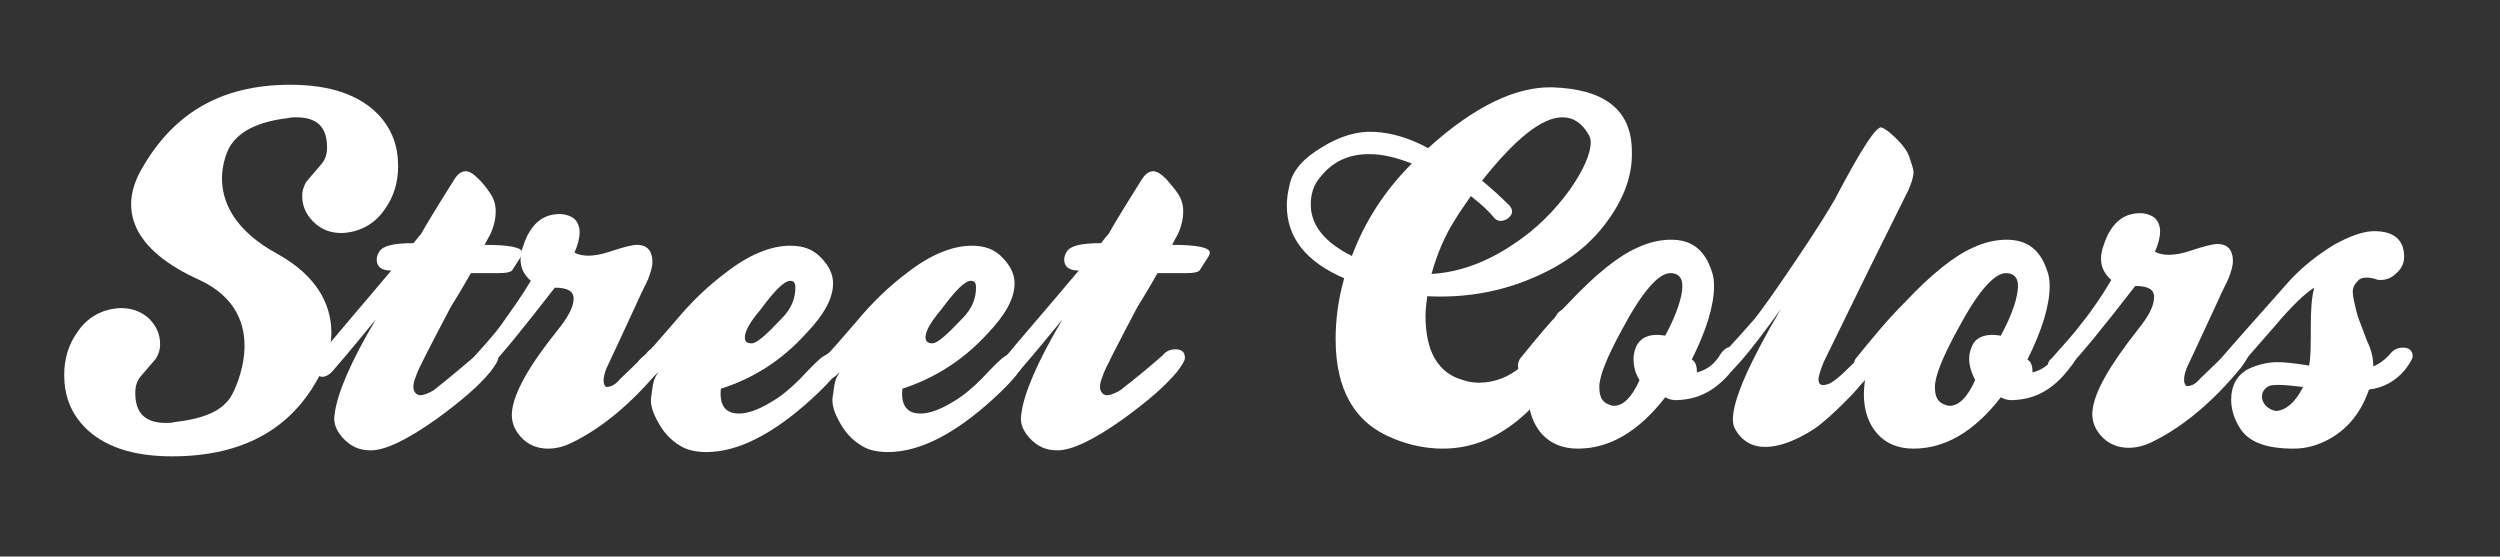 <?xml version="1.0" encoding="utf-8"?>
<!-- Generator: Adobe Illustrator 18.1.0, SVG Export Plug-In . SVG Version: 6.00 Build 0)  -->
<svg version="1.1" id="Calque_1" xmlns="http://www.w3.org/2000/svg" xmlns:xlink="http://www.w3.org/1999/xlink" x="0px" y="0px"
	 viewBox="0 0 292 65" enable-background="new 0 0 292 65" xml:space="preserve">
<rect x="0" y="0" width="292" height="65" fill="#333333" stroke="none"/>
<g>
	<g>
		<g>
			<g>
				<g>
					<path fill="#FFFFFF" d="M186.9,26.9c-2.2,2.6-5.1,4.5-8.7,5.9c-3.6,1.4-7.4,2-11.5,1.8c-0.1,0.8-0.2,1.6-0.2,2.3
						c0,4.2,1.5,6.7,4.4,7.5c0.6,0.2,1.2,0.3,1.8,0.3c3.7,0,6.8-2.6,9.1-7.9c0.3-0.6,1-0.8,2-0.8c0.4,0,0.6,0.5,0.6,1.6
						c0,1-0.5,2.6-1.6,4.6c-1.1,2.2-2.6,4.2-4.5,6c-3,2.8-6.2,4.2-9.8,4.2c-1.9,0-3.9-0.4-5.8-1.2c-4.5-1.8-6.7-5.7-6.7-11.6
						c0-2.3,0.3-4.6,1-7.1c-4.4-1.9-6.7-4.7-6.7-8.5c0-0.7,0.1-1.5,0.3-2.3c0.3-1.7,1.6-3.2,3.8-4.5c2.1-1.3,4.1-1.9,6.1-1.8
						c2,0.1,4.1,0.7,6.3,1.9c5.4-4.9,10.3-7.2,14.5-7.1c6.2,0.2,9.3,2.7,9.3,7.5C190.7,20.8,189.4,23.9,186.9,26.9z M157.9,29.9
						c1.5-4,3.8-7.6,7-10.8c-1.8-0.7-3.4-1.1-5-1.1c-2.4,0-4.3,0.9-5.7,2.7c-0.8,0.9-1.1,2-1.1,3.2
						C153.1,26.3,154.7,28.3,157.9,29.9z M173.1,21.1c1.1,0.9,2.2,1.9,3.2,2.9c0.5,0.6,0.4,1.1-0.3,1.6c-0.2,0.1-0.5,0.2-0.7,0.2
						c-0.4,0-0.7-0.2-0.9-0.5c-0.4-0.5-1.2-1.3-2.6-2.4c-0.7,1-1.4,2-2,3c-1,1.6-1.9,3.6-2.6,6.1c3.3-0.2,6.5-1.4,9.6-3.5
						c2.6-1.7,4.8-3.9,6.6-6.4c1.6-2.3,2.4-4.2,2.4-5.5c0-0.3-0.1-0.6-0.2-0.8c-0.8-1.4-1.8-2.1-3.1-2.1
						C180.1,13.7,177,16.2,173.1,21.1z"/>
				</g>
			</g>
			<g>
				<g>
					<path fill="#FFFFFF" d="M202.6,40.6c0.6,0.2,0.8,0.5,0.8,0.8c0,0.4-0.3,0.9-0.8,1.5c-1.8,2.4-3.8,3.6-6.2,3.8
						c-0.8,0.1-1.4,0-1.9-0.3c-3.1,4-6.5,6-10.2,6c-1.8,0-3.2-0.6-4.2-1.7c-1-1.1-1.6-2.7-1.6-4.6c0-0.8,0.1-1.7,0.3-2.6
						c-0.1,0.1-0.3,0.2-0.5,0.2c-0.7,0-1-0.3-1-1c0-0.3,0.1-0.7,0.4-1c1.7-2.1,3.5-4.3,5.5-6.3c3.1-3.3,5.8-5.5,8.1-6.5
						c1.3-0.6,2.6-0.9,3.9-0.9c2.4,0,3.9,1.2,4.7,3.6c0.2,0.5,0.3,1.1,0.3,1.8c0,2.3-0.9,5.2-2.6,8.6c0.4,0.2,0.6,0.7,0.6,1.5
						c1.2-0.3,2.1-1,2.8-2.2C201.5,40.6,202,40.4,202.6,40.6z M187.8,47.2c0.2,0.1,0.5,0.2,0.7,0.2c1.1,0,2.1-1,3-3
						c-0.5-0.8-0.7-1.6-0.7-2.5c0-0.5,0.1-0.9,0.3-1.4c0.5-1.1,1.6-1.6,3.4-1.3c1.4-2.6,2-4.6,2-5.8c0-1-0.5-1.5-1.4-1.5
						c-1.4,0-3.3,2.2-5.6,6.5c-1.8,3.3-2.7,5.5-2.7,6.8C186.8,46.3,187.1,46.9,187.8,47.2z"/>
				</g>
			</g>
			<g>
				<g>
					<path fill="#FFFFFF" d="M201,44.1c-0.2,0-0.4-0.1-0.5-0.4c-0.2-0.3-0.3-0.6-0.3-0.9c0-0.2,0-0.4,0.1-0.5
						c0.9-0.9,2.4-2.5,4.5-4.9c1-1.2,2.6-3.5,4.9-6.9c2.3-3.4,3.8-5.8,4.6-7.2c3.1-5.9,4.9-8.7,5.5-8.4c0.5,0.2,1.1,0.7,1.8,1.4
						c0.7,0.7,1.2,1.4,1.4,2c0.3,0.9,0.5,1.5,0.5,1.8c0,0.5-0.2,1.2-0.6,2.1c-3.1,6.2-6.4,12.9-9.9,20.1c-0.4,1-0.6,1.7-0.6,2
						c0,0.6,0.3,0.8,1,0.6c0.5-0.1,1.4-0.8,2.7-2.1c1.3-1.3,2.2-2,2.6-2c0.8,0,1.2,0.3,1.2,0.9c0,0.3-0.1,0.6-0.3,0.8
						c-1,1.1-2.1,2.2-3.1,3.4c-2.1,2.2-3.6,3.5-4.6,4.2c-2.2,1.4-4.1,2.1-5.7,2.1c-1.6,0-2.8-0.7-3.6-2.2c-0.1-0.2-0.2-0.6-0.2-1
						c0-2.3,1.9-6.6,5.6-12.9C204.2,41.4,201.9,44.1,201,44.1z"/>
				</g>
			</g>
			<g>
				<g>
					<path fill="#FFFFFF" d="M241.8,40.6c0.6,0.2,0.8,0.5,0.8,0.8c0,0.4-0.3,0.9-0.8,1.5c-1.8,2.4-3.8,3.6-6.2,3.8
						c-0.8,0.1-1.4,0-1.9-0.3c-3.1,4-6.5,6-10.2,6c-1.8,0-3.2-0.6-4.2-1.7c-1-1.1-1.6-2.7-1.6-4.6c0-0.8,0.1-1.7,0.3-2.6
						c-0.1,0.1-0.3,0.2-0.5,0.2c-0.7,0-1-0.3-1-1c0-0.3,0.1-0.7,0.4-1c1.7-2.1,3.5-4.3,5.5-6.3c3.1-3.3,5.8-5.5,8.1-6.5
						c1.3-0.6,2.6-0.9,3.9-0.9c2.4,0,3.9,1.2,4.7,3.6c0.2,0.5,0.3,1.1,0.3,1.8c0,2.3-0.9,5.2-2.6,8.6c0.4,0.2,0.6,0.7,0.6,1.5
						c1.2-0.3,2.1-1,2.8-2.2C240.7,40.6,241.2,40.4,241.8,40.6z M227,47.2c0.2,0.1,0.5,0.2,0.7,0.2c1.1,0,2.1-1,3-3
						c-0.4-0.8-0.7-1.6-0.7-2.5c0-0.5,0.1-0.9,0.3-1.4c0.4-1.1,1.6-1.6,3.4-1.3c1.4-2.6,2-4.6,2-5.8c0-1-0.5-1.5-1.4-1.5
						c-1.4,0-3.3,2.2-5.6,6.5c-1.8,3.3-2.7,5.5-2.7,6.8C226,46.3,226.3,46.9,227,47.2z"/>
				</g>
			</g>
			<g>
				<g>
					<path fill="#FFFFFF" d="M246.6,32.7c-0.8-0.7-1.2-1.5-1.2-2.5c0-0.8,0.3-1.7,0.8-2.8c0.9-1.7,2.1-2.5,3.8-2.5
						c0.6,0,1.2,0.2,1.6,0.5c0.4,0.3,0.7,0.9,0.7,1.6c0,0.7-0.2,1.5-0.6,2.4c0.9,0.5,2.3,0.5,4.1-0.1c1.5-0.5,2.6-0.8,3.2-0.8
						c0.9,0,1.5,0.4,1.7,1.2c0.1,0.3,0.1,0.6,0.1,0.8c0,0.6-0.2,1.2-0.5,2c-0.3,0.7-0.7,1.4-1,2.1c-1.1,2.4-2.4,5.2-3.9,8.4
						c-0.4,1.1-0.4,1.8,0,2.1c0.6,0,1.1-0.3,1.6-0.9c0.8-0.8,1.9-1.8,3.1-3c0.4-0.5,0.8-0.7,1.4-0.7c0.3,0,0.6,0.1,0.7,0.3
						c0.3,0.3,0.4,0.5,0.4,0.7c0,0.2-0.3,0.7-0.9,1.5c-3.3,4-6.8,6.9-10.3,8.6c-1,0.5-1.9,0.7-2.8,0.7c-1.3,0-2.4-0.5-3.2-1.4
						c-0.8-0.9-1.1-1.9-1-2.9c0.2-2.2,2-5.3,5.3-9.5c1.3-1.6,1.9-2.8,1.9-3.8c0-0.9-0.7-1.3-2.2-1.3c-3.8,4.9-6.4,8.1-8,9.7
						c-0.6,0.6-1.2,0.7-1.8,0.3c-0.3-0.1-0.4-0.4-0.4-0.7c0-0.3,0.1-0.6,0.4-0.8c1.5-1.7,2.7-3,3.5-4.1
						C244.4,36.2,245.6,34.4,246.6,32.7z"/>
				</g>
			</g>
			<g>
				<g>
					<path fill="#FFFFFF" d="M277.2,42.8c0.7-0.3,1.4-0.8,2-1.5c0.4-0.5,0.9-0.7,1.5-0.7c0.7,0,1.1,0.4,1.1,1c0,0.3-0.3,0.8-0.9,1.6
						c-1.1,1.3-2.5,2.1-4.2,2.3c-0.9,2.6-2.4,4.5-4.5,5.7c-1.4,0.8-2.8,1.2-4.3,1.2c-3.3,0-5.4-0.8-6.4-2.6c-0.6-1-0.9-2.1-0.9-3.1
						c0-1.7,0.7-2.9,2-3.6c1.1-0.5,2.2-0.8,3.4-0.8c0.7,0,1.9,0.1,3.7,0.4c0.2-0.9,0.2-2.4,0.2-4.6c0-1.9,0.1-3.4,0.4-4.5
						c-1,0.6-2.6,2.1-4.7,4.6c-2.8,3.2-4.3,4.9-4.4,5.1c-0.6,0.6-1.3,0.7-1.9,0.3c-0.6-0.4-0.6-1,0-1.6c1.6-1.9,4.4-5,8.2-9.3
						c1.6-1.7,3.3-3,5.1-4.1c1.8-1,3.4-1.6,4.7-1.6c2.3,0,3.5,1,3.5,3c0,0.7-0.3,1.4-0.9,1.9c-0.6,0.6-1.2,0.8-1.9,0.8
						c-0.2,0-0.3,0-0.5-0.1c-1-0.3-1.8-0.2-2.1,0.2c-0.4,0.4-0.6,0.8-0.6,1.3c0,0.5,0.2,1.4,0.6,2.9c0.1,0.2,0.4,1.1,1.1,2.9
						C277,40.9,277.2,41.9,277.2,42.8z M269,45.2c-2.3-0.3-3.6-0.3-4-0.1c-0.6,0.3-0.8,0.8-0.8,1.2c0,0.6,0.3,1.1,1,1.5
						c0.2,0.1,0.5,0.2,0.7,0.2C267,47.9,268.1,47,269,45.2z"/>
				</g>
			</g>
		</g>
	</g>
	<g>
		<g>
			<g>
				<g>
					<path fill="#FFFFFF" d="M45.7,31.6c-1.1,0-1.7-0.4-1.7-1.3c0-0.3,0.1-0.6,0.3-0.9c0.4-0.7,1.7-1,4-1c0.4-0.5,0.7-0.9,0.9-1.1
						c0.2-0.4,1.5-2.6,3.9-6.4c0.4-0.6,0.8-0.9,1.3-0.9c0.4,0,0.9,0.3,1.5,0.9c0.5,0.5,0.9,1,1.3,1.6c0.5,0.7,0.7,1.4,0.7,2.2
						c0,0.8-0.2,1.8-0.7,2.8c0,0-0.2,0.3-0.6,1.1c2.9,0,4.4,0.3,4.4,0.9c0,0.2-0.1,0.4-0.3,0.7l-0.9,1.4c-0.2,0.2-0.7,0.3-1.5,0.3
						c-0.2,0-0.7,0-1.5,0c-0.7,0-1.4,0-1.8,0c-1.3,2.3-2.2,3.7-2.5,4.2c0-0.1,0.2-0.5,0.6-1.1c-2.9,5.5-4.4,8.4-4.5,8.9
						c-0.5,1.2-0.4,1.9,0.2,2.2c0.2,0.1,0.5,0.1,1-0.1c0.5-0.2,0.9-0.4,1.2-0.7c1.3-1,2.8-2.3,4.6-3.8c0.4-0.5,0.9-0.7,1.5-0.7
						c0.7,0,1.1,0.3,1.1,1c0,0.3-0.3,0.8-0.9,1.6c-1.4,1.7-3.5,3.5-6.4,5.6c-3.4,2.4-5.9,3.6-7.6,3.6c-1.4,0-2.4-0.5-3.3-1.5
						c-0.8-0.9-1.1-1.8-0.9-2.8c0.3-2.4,1.9-6.1,4.8-11c-1.4,1.7-3.1,3.8-5.1,6.1c-0.7,0.7-1.3,0.8-1.9,0.3c-0.6-0.4-0.6-0.9,0-1.6
						C39.1,39.3,42.1,35.9,45.7,31.6z"/>
				</g>
			</g>
			<g>
				<g>
					<path fill="#FFFFFF" d="M62,32.8c-0.8-0.7-1.2-1.5-1.2-2.5c0-0.8,0.3-1.7,0.8-2.8c0.9-1.7,2.1-2.5,3.8-2.5
						c0.6,0,1.2,0.2,1.6,0.5c0.4,0.3,0.7,0.9,0.7,1.6c0,0.7-0.2,1.5-0.6,2.4c0.9,0.5,2.3,0.5,4.1-0.1c1.5-0.5,2.6-0.8,3.2-0.8
						c0.9,0,1.5,0.4,1.7,1.2c0.1,0.3,0.1,0.6,0.1,0.8c0,0.6-0.2,1.2-0.5,2c-0.3,0.7-0.7,1.4-1,2.1c-1.1,2.4-2.4,5.2-3.9,8.4
						c-0.4,1.1-0.4,1.8,0,2.1c0.6,0,1.1-0.3,1.6-0.9c0.8-0.8,1.9-1.8,3.1-3c0.3-0.5,0.8-0.7,1.4-0.7c0.3,0,0.6,0.1,0.7,0.3
						c0.3,0.3,0.4,0.5,0.4,0.7c0,0.2-0.3,0.7-0.9,1.5c-3.3,4-6.8,6.9-10.3,8.6c-1,0.5-1.9,0.7-2.8,0.7c-1.3,0-2.4-0.5-3.2-1.4
						c-0.8-0.9-1.1-1.9-1-2.9c0.2-2.2,2-5.4,5.3-9.5c1.3-1.6,1.9-2.8,1.9-3.7c0-0.9-0.7-1.3-2.2-1.3c-3.8,4.9-6.4,8.1-8,9.7
						c-0.6,0.6-1.2,0.7-1.8,0.3c-0.3-0.1-0.4-0.4-0.4-0.7c0-0.3,0.1-0.6,0.4-0.8c1.5-1.7,2.7-3,3.5-4.1C59.7,36.3,61,34.5,62,32.8z"
						/>
				</g>
			</g>
			<g>
				<g>
					<path fill="#FFFFFF" d="M84.2,45.4c-0.2,1.9,0.5,2.9,2.1,2.9c1,0,2.2-0.4,3.7-1.3c1.4-0.8,2.5-1.8,3.5-2.8
						c1.3-1.4,2.2-2.3,2.7-2.6c0.5-0.3,0.8-0.4,0.9-0.4c0.3,0,0.6,0.1,1,0.4c0.2,0.1,0.3,0.3,0.3,0.5c0,0.8-1.2,2.3-3.6,4.5
						c-4.5,4.1-8.6,6.2-12.3,6.2c-1.1,0-2.2-0.2-3-0.7c-1.2-0.7-2.1-1.7-2.8-3.1c-0.6-1.1-0.8-2.1-0.6-2.9c0.1-0.9,0.2-1.4,0.3-1.7
						c0.2-0.6,0.6-1.1,1.1-1.5c-0.9,0.9-1.5,1.4-1.9,1.4c-0.3,0-0.6-0.2-0.9-0.5c-0.3-0.3-0.4-0.6-0.4-0.9c0-0.4,0.3-0.9,1-1.4
						c0.4-0.3,1.5-1.6,3.5-3.9c1.9-2.3,3.9-4.2,5.9-5.7c2.8-2.2,5.4-3.2,7.6-3.2c1.5,0,2.6,0.4,3.5,1.3c1,1,1.5,2,1.5,3.1
						c0,1.7-1,3.6-3.1,5.8C91.3,42.1,88,44.2,84.2,45.4z M87.8,40.1c0.6,0,1.7-1,3.5-2.9c1.1-1.1,1.6-2.3,1.6-3.6
						c0-0.6-0.2-0.8-0.6-0.8c-0.7,0-1.8,1.1-3.5,3.4c-1.2,1.4-1.8,2.5-1.8,3.2C87,39.9,87.2,40.1,87.8,40.1z"/>
				</g>
			</g>
			<g>
				<g>
					<path fill="#FFFFFF" d="M105.4,45.4c-0.2,1.9,0.5,2.9,2.1,2.9c1,0,2.2-0.4,3.7-1.3c1.4-0.8,2.5-1.8,3.5-2.8
						c1.3-1.4,2.2-2.3,2.7-2.6c0.5-0.3,0.8-0.4,0.9-0.4c0.3,0,0.6,0.1,1,0.4c0.2,0.1,0.3,0.3,0.3,0.5c0,0.8-1.2,2.3-3.6,4.5
						c-4.5,4.1-8.6,6.2-12.3,6.2c-1.1,0-2.2-0.2-3-0.7c-1.2-0.7-2.1-1.7-2.8-3.1c-0.6-1.1-0.8-2.1-0.6-2.9c0.1-0.9,0.2-1.4,0.3-1.7
						c0.2-0.6,0.6-1.1,1.1-1.5c-0.9,0.9-1.5,1.4-1.9,1.4c-0.3,0-0.6-0.2-0.9-0.5c-0.3-0.3-0.4-0.6-0.4-0.9c0-0.4,0.3-0.9,1-1.4
						c0.4-0.3,1.5-1.6,3.5-3.9c1.9-2.3,3.9-4.2,5.9-5.7c2.8-2.2,5.4-3.2,7.6-3.2c1.5,0,2.6,0.4,3.5,1.3c1,1,1.5,2,1.5,3.1
						c0,1.7-1,3.6-3.1,5.8C112.5,42.1,109.1,44.2,105.4,45.4z M108.9,40.1c0.6,0,1.7-1,3.5-2.9c1.1-1.1,1.6-2.3,1.6-3.6
						c0-0.6-0.2-0.8-0.6-0.8c-0.7,0-1.8,1.1-3.5,3.4c-1.2,1.4-1.8,2.5-1.8,3.2C108.1,39.9,108.4,40.1,108.9,40.1z"/>
				</g>
			</g>
			<g>
				<g>
					<path fill="#FFFFFF" d="M126,31.6c-1.1,0-1.7-0.4-1.7-1.3c0-0.3,0.1-0.6,0.3-0.9c0.4-0.7,1.7-1,4-1c0.4-0.5,0.7-0.9,0.9-1.1
						c0.2-0.4,1.5-2.6,3.9-6.4c0.4-0.6,0.8-0.9,1.3-0.9c0.4,0,0.9,0.3,1.5,0.9c0.4,0.5,0.9,1,1.3,1.6c0.5,0.7,0.7,1.4,0.7,2.2
						c0,0.8-0.2,1.8-0.7,2.8c0,0-0.2,0.3-0.6,1.1c2.9,0,4.4,0.3,4.4,0.9c0,0.2-0.1,0.4-0.3,0.7l-0.9,1.4c-0.2,0.2-0.7,0.3-1.5,0.3
						c-0.2,0-0.7,0-1.5,0c-0.7,0-1.4,0-1.9,0c-1.3,2.3-2.2,3.7-2.5,4.2c0-0.1,0.2-0.5,0.6-1.1c-2.9,5.5-4.4,8.4-4.5,8.9
						c-0.5,1.2-0.4,1.9,0.2,2.2c0.2,0.1,0.5,0.1,1-0.1c0.5-0.2,0.9-0.4,1.2-0.7c1.3-1,2.9-2.3,4.6-3.8c0.4-0.5,0.9-0.7,1.5-0.7
						c0.7,0,1.1,0.3,1.1,1c0,0.3-0.3,0.8-0.9,1.6c-1.4,1.7-3.5,3.5-6.4,5.6c-3.4,2.4-5.9,3.6-7.6,3.6c-1.4,0-2.4-0.5-3.3-1.5
						c-0.8-0.9-1.1-1.8-0.9-2.8c0.3-2.4,1.9-6.1,4.8-11c-1.4,1.7-3.1,3.8-5.1,6.1c-0.7,0.7-1.3,0.8-1.9,0.3c-0.6-0.4-0.6-0.9,0-1.6
						C119.4,39.3,122.4,35.9,126,31.6z"/>
				</g>
			</g>
			<g>
				<path fill="#FFFFFF" d="M16.4,20C20,13.5,25.5,9.9,33.9,9.9c4.7,0,8.1,1.2,10.3,3.5c1.6,1.7,2.3,3.7,2.3,6
					c0,1.9-0.5,3.6-1.6,5.1c-1.1,1.6-2.7,2.5-4.6,2.7c-1.5,0.1-2.7-0.3-3.7-1.3c-0.9-0.9-1.3-1.9-1.3-3c0-0.7,0.2-1.2,0.5-1.7
					c0.6-0.7,1.2-1.4,1.8-2.1c0.4-0.5,0.6-1.1,0.6-1.9c0-2.4-1.2-3.5-3.6-3.5c-0.3,0-0.6,0-1,0.1c-3.4,0.4-5.7,1.5-6.8,3.4
					c0,0-4.1,7.1,5.5,12.4c9.7,5.3,5.5,13.4,5.5,13.4c0,0,0,0.1-0.1,0.1c-3.2,6.8-9.1,10.2-17.6,10.2c-4.7,0-8.1-1.2-10.3-3.5
					c-1.6-1.7-2.3-3.7-2.3-6c0-1.9,0.5-3.6,1.6-5.1c1.1-1.6,2.7-2.5,4.6-2.7c1.5-0.1,2.7,0.3,3.7,1.2c0.9,0.9,1.3,1.9,1.3,3
					c0,0.7-0.2,1.2-0.5,1.7c-0.6,0.7-1.2,1.4-1.8,2.1c-0.4,0.5-0.6,1.1-0.6,1.9c0,2.4,1.2,3.5,3.6,3.5c0.3,0,0.6,0,1-0.1
					c3.4-0.4,5.8-1.3,6.8-3.4c0,0,4.9-9.1-3.9-13.2C15.3,29.1,14,24.4,16.4,20z"/>
			</g>
		</g>
	</g>
</g>
</svg>
